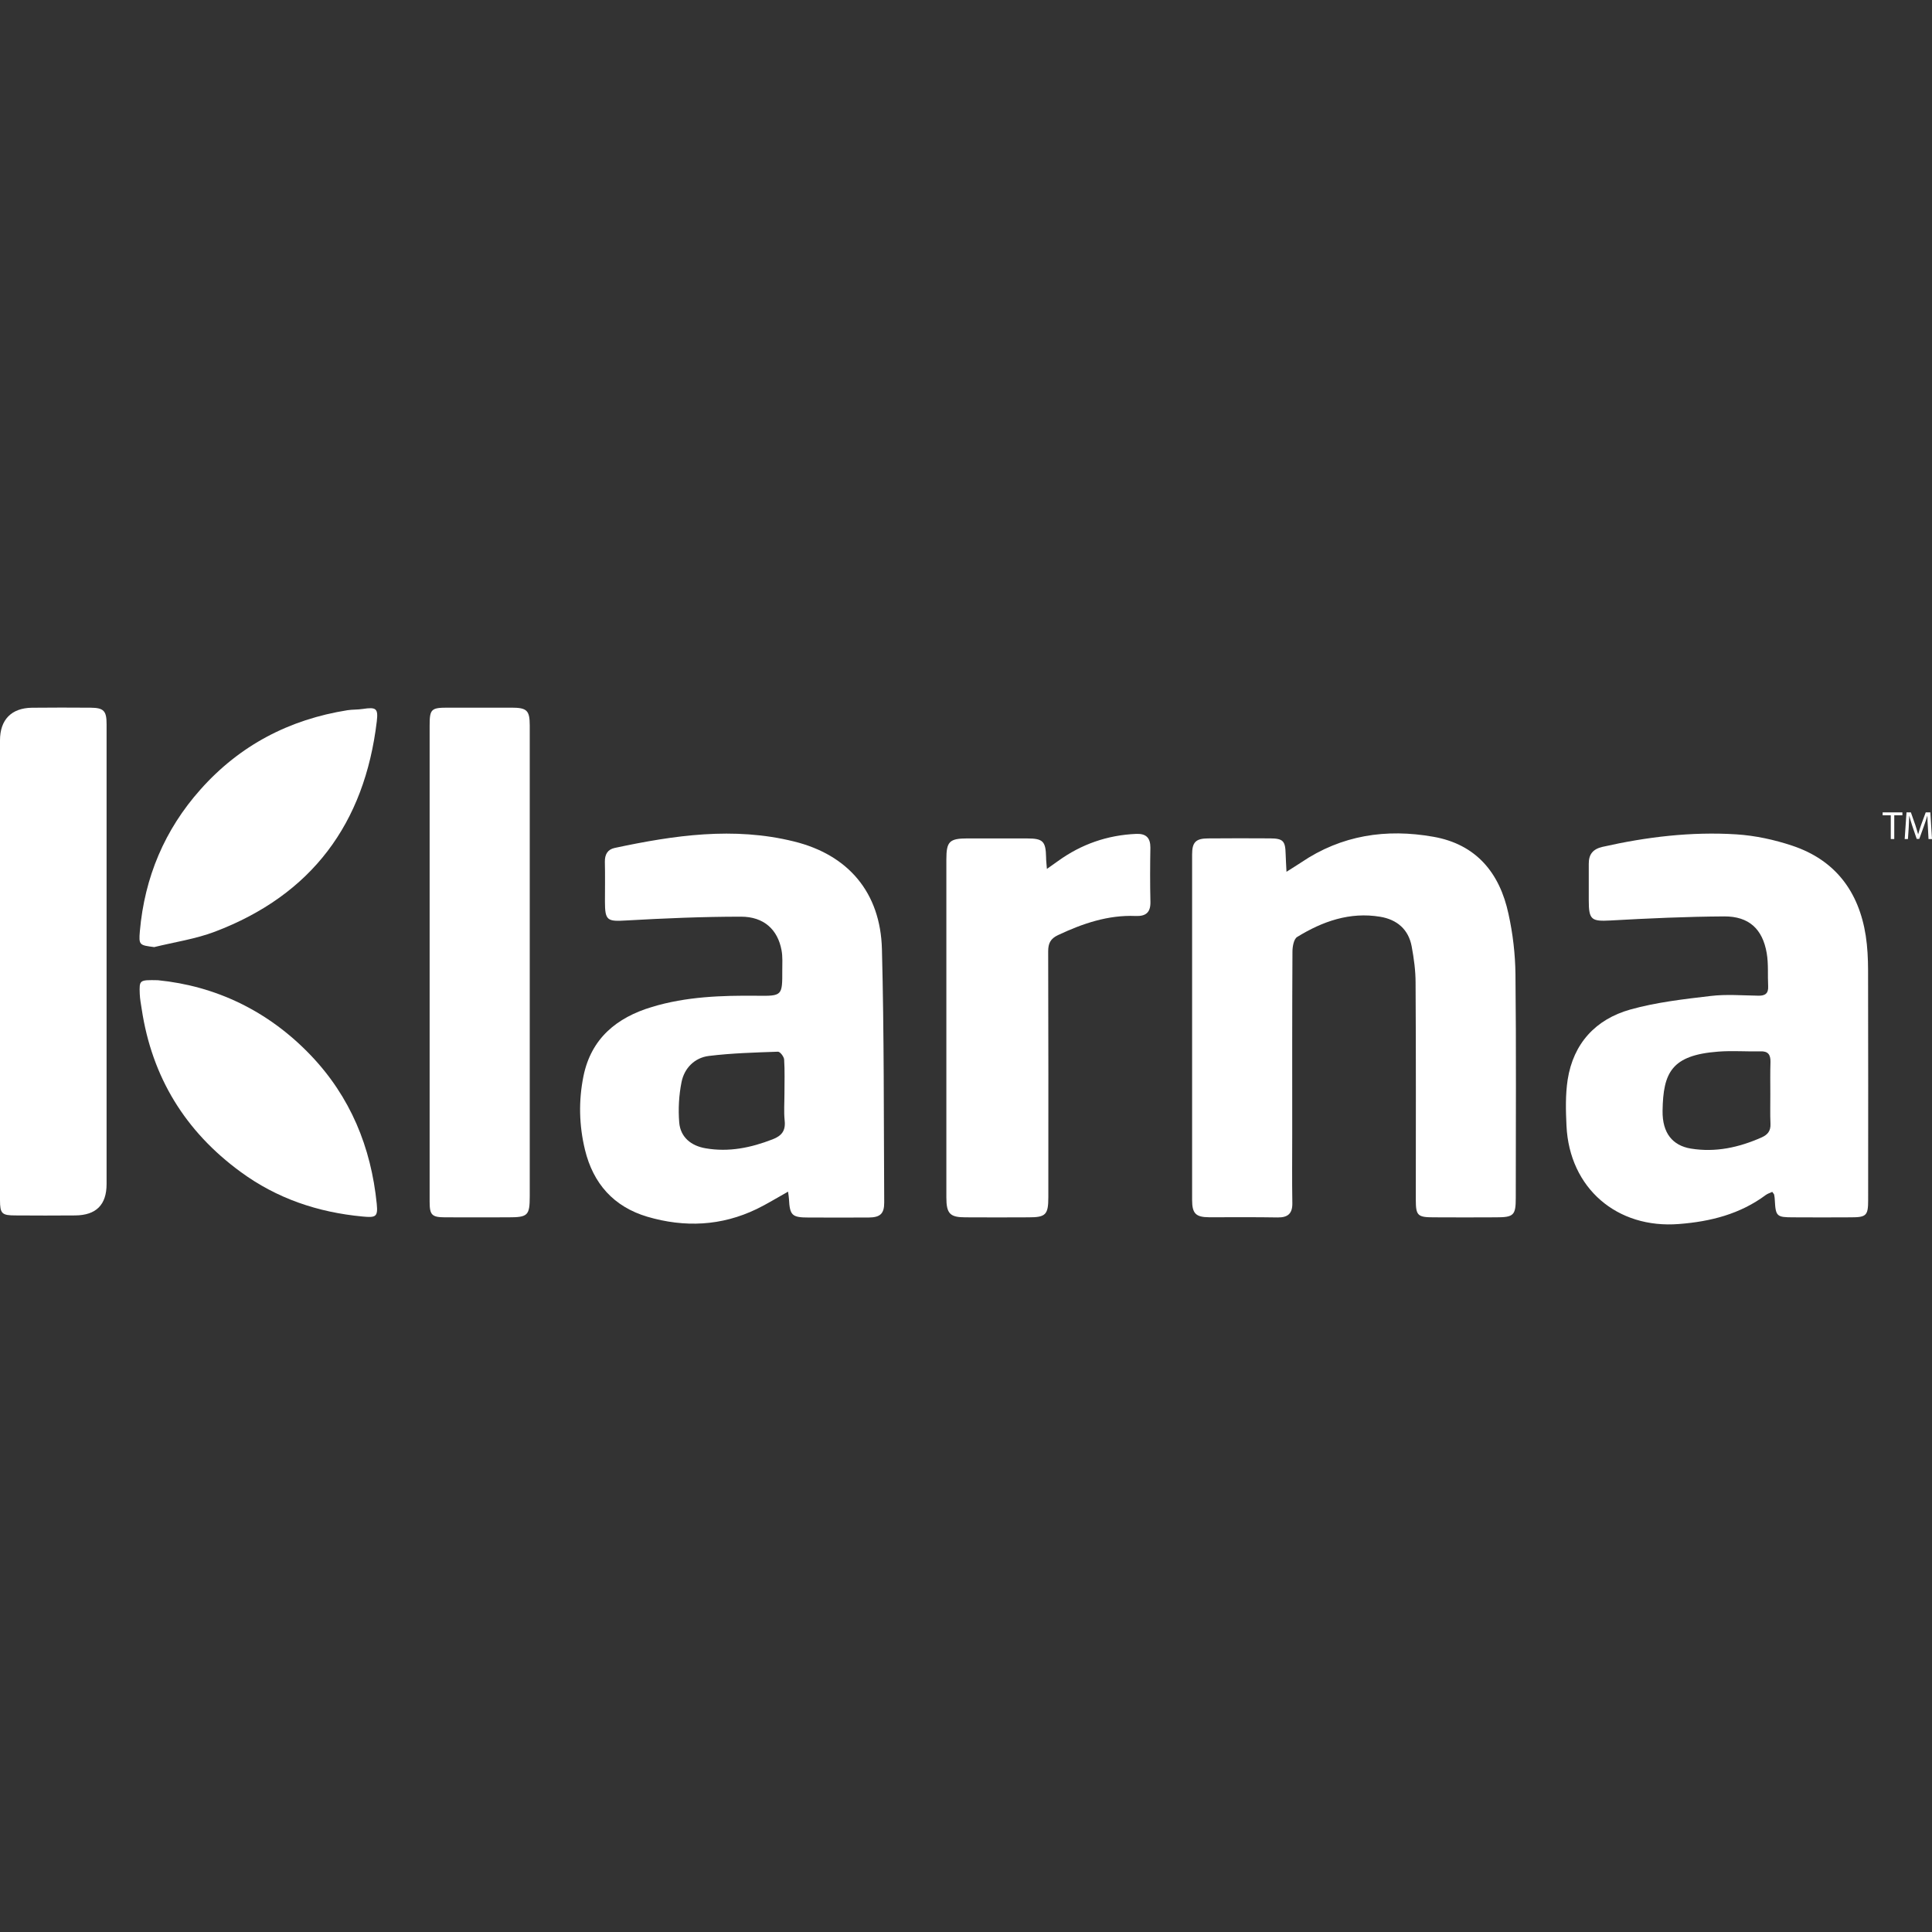 <?xml version="1.0" encoding="iso-8859-1"?>
<!-- Generator: Adobe Illustrator 19.0.0, SVG Export Plug-In . SVG Version: 6.00 Build 0)  -->
<svg version="1.1" id="Capa_1" xmlns="http://www.w3.org/2000/svg" xmlns:xlink="http://www.w3.org/1999/xlink" fill="rgb(255, 255, 255)" x="0px" y="0px"
	 viewBox="0 0 49.866 49.866" style="enable-background:new 0 0 49.866 49.866;" xml:space="preserve">
<rect x="0" y="0" width="49.866" height="49.866" fill="#333333" stroke="none"/>
<g>
	<g>
		<path d="M13.201,18.265c-0.553,0-1.105,0-1.658,0c-0.415,0.001-0.454,0.042-0.454,0.462c0,2.029,0,4.059,0,6.088
			c0,2.067,0,4.134,0,6.203c0,0.343,0.059,0.4,0.397,0.402c0.542,0.003,1.085,0,1.629,0c0.511,0,0.558-0.045,0.558-0.549
			c0-3.478,0-6.956,0-10.433c0-0.572,0.001-1.143,0-1.715C13.672,18.334,13.6,18.266,13.201,18.265z"/>
	</g>
</g>
<g>
	<g>
		<path d="M2.339,18.266c-0.505-0.003-1.01-0.005-1.516,0.001C0.293,18.275,0,18.577,0,19.109c0,1.963,0,3.927,0,5.89
			c0,1.993,0,3.983,0,5.976c0,0.349,0.047,0.396,0.397,0.396c0.514,0.004,1.029,0.004,1.543,0c0.54-0.004,0.811-0.273,0.811-0.81
			c0-3.955,0-7.912,0-11.866C2.752,18.348,2.679,18.269,2.339,18.266z"/>
	</g>
</g>
<g>
	<g>
		<path d="M9.724,31.072c-0.147-1.464-0.68-2.763-1.705-3.836c-1.104-1.154-2.462-1.789-3.943-1.936
			c-0.478-0.009-0.482-0.009-0.469,0.352c0.005,0.133,0.031,0.264,0.051,0.396c0.265,1.755,1.123,3.153,2.551,4.198
			c0.936,0.688,1.995,1.045,3.148,1.153C9.7,31.432,9.758,31.408,9.724,31.072z"/>
	</g>
</g>
<g>
	<g>
		<path d="M9.365,18.298c-0.131,0.021-0.267,0.013-0.397,0.033c-1.502,0.239-2.777,0.904-3.791,2.043
			c-0.929,1.042-1.445,2.271-1.567,3.659c-0.031,0.362-0.011,0.363,0.37,0.412c0.523-0.129,1.067-0.208,1.567-0.398
			c2.497-0.948,3.863-2.788,4.178-5.428C9.765,18.284,9.709,18.246,9.365,18.298z"/>
	</g>
</g>
<g>
	<g>
		<path d="M22.763,24.496c-0.038-1.457-0.867-2.432-2.269-2.777c-1.555-0.386-3.096-0.16-4.629,0.167
			c-0.182,0.038-0.257,0.169-0.253,0.36c0.008,0.341,0.002,0.685,0.002,1.028c0,0.489,0.064,0.513,0.548,0.484
			c0.987-0.056,1.976-0.098,2.964-0.098c0.59,0,0.948,0.333,1.046,0.867c0.031,0.166,0.019,0.342,0.019,0.513
			c0.002,0.663,0.001,0.669-0.653,0.661c-0.914-0.009-1.825,0.021-2.71,0.289c-0.914,0.274-1.571,0.815-1.769,1.789
			c-0.127,0.629-0.114,1.264,0.039,1.896c0.212,0.875,0.742,1.471,1.608,1.729c0.962,0.283,1.915,0.242,2.83-0.201
			c0.262-0.127,0.511-0.283,0.804-0.446c0.012,0.091,0.021,0.137,0.023,0.184c0.022,0.43,0.076,0.484,0.512,0.484
			c0.514,0.001,1.028,0.002,1.543,0c0.299-0.002,0.405-0.097,0.404-0.388C22.809,28.856,22.82,26.674,22.763,24.496z M19.938,29.408
			c-0.56,0.217-1.126,0.334-1.727,0.23c-0.374-0.064-0.648-0.286-0.68-0.666c-0.028-0.347-0.008-0.705,0.06-1.044
			c0.073-0.362,0.339-0.627,0.702-0.673c0.592-0.073,1.191-0.089,1.787-0.11c0.053-0.002,0.154,0.127,0.159,0.201
			c0.019,0.294,0.008,0.59,0.008,0.885c0,0.23-0.018,0.46,0.005,0.687C20.282,29.182,20.179,29.316,19.938,29.408z"/>
	</g>
</g>
<g>
	<g>
		<polygon points="48.592,20.968 48.592,21.043 48.802,21.043 48.802,21.656 48.892,21.656 48.892,21.043 49.102,21.043 
			49.102,20.968 		"/>
	</g>
</g>
<g>
	<g>
		<path d="M49.823,20.968h-0.119l-0.123,0.333c-0.029,0.087-0.055,0.162-0.072,0.232h-0.001c-0.021-0.072-0.042-0.148-0.07-0.232
			l-0.117-0.333h-0.113l-0.047,0.688h0.084l0.02-0.296c0.006-0.104,0.011-0.219,0.013-0.304h0.002
			c0.021,0.081,0.047,0.17,0.079,0.267l0.112,0.329h0.067l0.121-0.335c0.035-0.095,0.062-0.181,0.086-0.261h0.002
			c0,0.084,0.006,0.202,0.013,0.297l0.016,0.303h0.09L49.823,20.968z"/>
	</g>
</g>
<g>
	<g>
		<path d="M39.115,25.146c-0.006-0.52-0.067-1.046-0.18-1.557c-0.225-1.055-0.83-1.798-1.941-1.992
			c-1.213-0.215-2.369-0.043-3.41,0.663c-0.102,0.068-0.204,0.13-0.379,0.241c-0.008-0.205-0.02-0.332-0.022-0.461
			c-0.008-0.336-0.066-0.399-0.404-0.401c-0.537-0.003-1.069-0.004-1.602,0.001c-0.314,0.002-0.408,0.1-0.408,0.413
			c-0.001,2.973-0.001,5.945,0,8.918c0,0.349,0.094,0.445,0.436,0.447c0.591,0.002,1.182-0.006,1.773,0.005
			c0.264,0.003,0.383-0.101,0.378-0.372c-0.01-0.59-0.003-1.18-0.003-1.772c0-1.572-0.003-3.144,0.006-4.716
			c0-0.13,0.034-0.325,0.121-0.379c0.656-0.404,1.36-0.652,2.143-0.522c0.431,0.071,0.733,0.324,0.814,0.769
			c0.057,0.308,0.1,0.621,0.1,0.933c0.012,1.869,0.006,3.736,0.006,5.604c0,0.407,0.047,0.452,0.464,0.452
			c0.534,0.003,1.069,0.003,1.602,0c0.461,0,0.514-0.051,0.514-0.502C39.123,28.996,39.136,27.072,39.115,25.146z"/>
	</g>
</g>
<g>
	<g>
		<path d="M48.216,25.035c-0.001-0.293-0.015-0.59-0.06-0.884c-0.178-1.14-0.789-1.954-1.896-2.323
			c-0.464-0.155-0.959-0.262-1.446-0.293c-1.164-0.073-2.314,0.066-3.453,0.323c-0.25,0.058-0.355,0.194-0.354,0.438
			c0.001,0.314,0,0.629,0,0.943c0,0.506,0.07,0.545,0.562,0.519c0.98-0.055,1.959-0.099,2.938-0.105
			c0.632-0.002,0.986,0.323,1.093,0.948c0.048,0.28,0.022,0.571,0.037,0.854c0.01,0.188-0.079,0.25-0.259,0.244
			c-0.41-0.006-0.825-0.041-1.229,0.008c-0.695,0.082-1.4,0.162-2.072,0.35c-0.891,0.251-1.469,0.874-1.615,1.812
			c-0.059,0.389-0.049,0.793-0.03,1.189c0.076,1.608,1.303,2.664,2.908,2.534c0.811-0.063,1.575-0.256,2.239-0.751
			c0.045-0.032,0.102-0.05,0.164-0.078c0.029,0.044,0.047,0.055,0.049,0.073c0.01,0.048,0.015,0.095,0.017,0.144
			c0.022,0.415,0.049,0.44,0.475,0.44c0.496,0.003,0.99,0.003,1.486,0c0.399,0,0.448-0.045,0.448-0.438
			C48.219,29,48.221,27.017,48.216,25.035z M45.697,29.009c0.007,0.182-0.071,0.278-0.23,0.349
			c-0.585,0.259-1.186,0.392-1.829,0.287c-0.463-0.079-0.734-0.393-0.726-0.975c0.015-0.989,0.233-1.436,1.436-1.527
			c0.359-0.028,0.724,0.001,1.085-0.007c0.203-0.009,0.268,0.086,0.264,0.274c-0.009,0.276-0.004,0.554-0.004,0.828
			C45.695,28.494,45.685,28.75,45.697,29.009z"/>
	</g>
</g>
<g>
	<g>
		<path d="M29.692,21.877c0.001-0.255-0.113-0.364-0.366-0.354c-0.744,0.032-1.416,0.266-2.018,0.701
			c-0.082,0.06-0.164,0.115-0.287,0.203C27.011,22.29,27,22.209,27,22.127c-0.008-0.41-0.08-0.486-0.481-0.486
			c-0.517-0.002-1.029-0.001-1.544-0.001c-0.471,0.001-0.549,0.077-0.549,0.546c0,1.314,0,2.63,0,3.944c0,1.594-0.001,3.185,0,4.774
			c0,0.422,0.093,0.516,0.494,0.516c0.542,0.003,1.087,0.003,1.63,0c0.438,0,0.508-0.066,0.508-0.518
			c0.001-2.113,0.003-4.229-0.004-6.347c0-0.209,0.061-0.328,0.253-0.419c0.636-0.299,1.288-0.523,2.003-0.494
			c0.262,0.011,0.389-0.088,0.383-0.365C29.682,22.809,29.684,22.344,29.692,21.877z"/>
	</g>
</g>
<g>
</g>
<g>
</g>
<g>
</g>
<g>
</g>
<g>
</g>
<g>
</g>
<g>
</g>
<g>
</g>
<g>
</g>
<g>
</g>
<g>
</g>
<g>
</g>
<g>
</g>
<g>
</g>
<g>
</g>
</svg>
